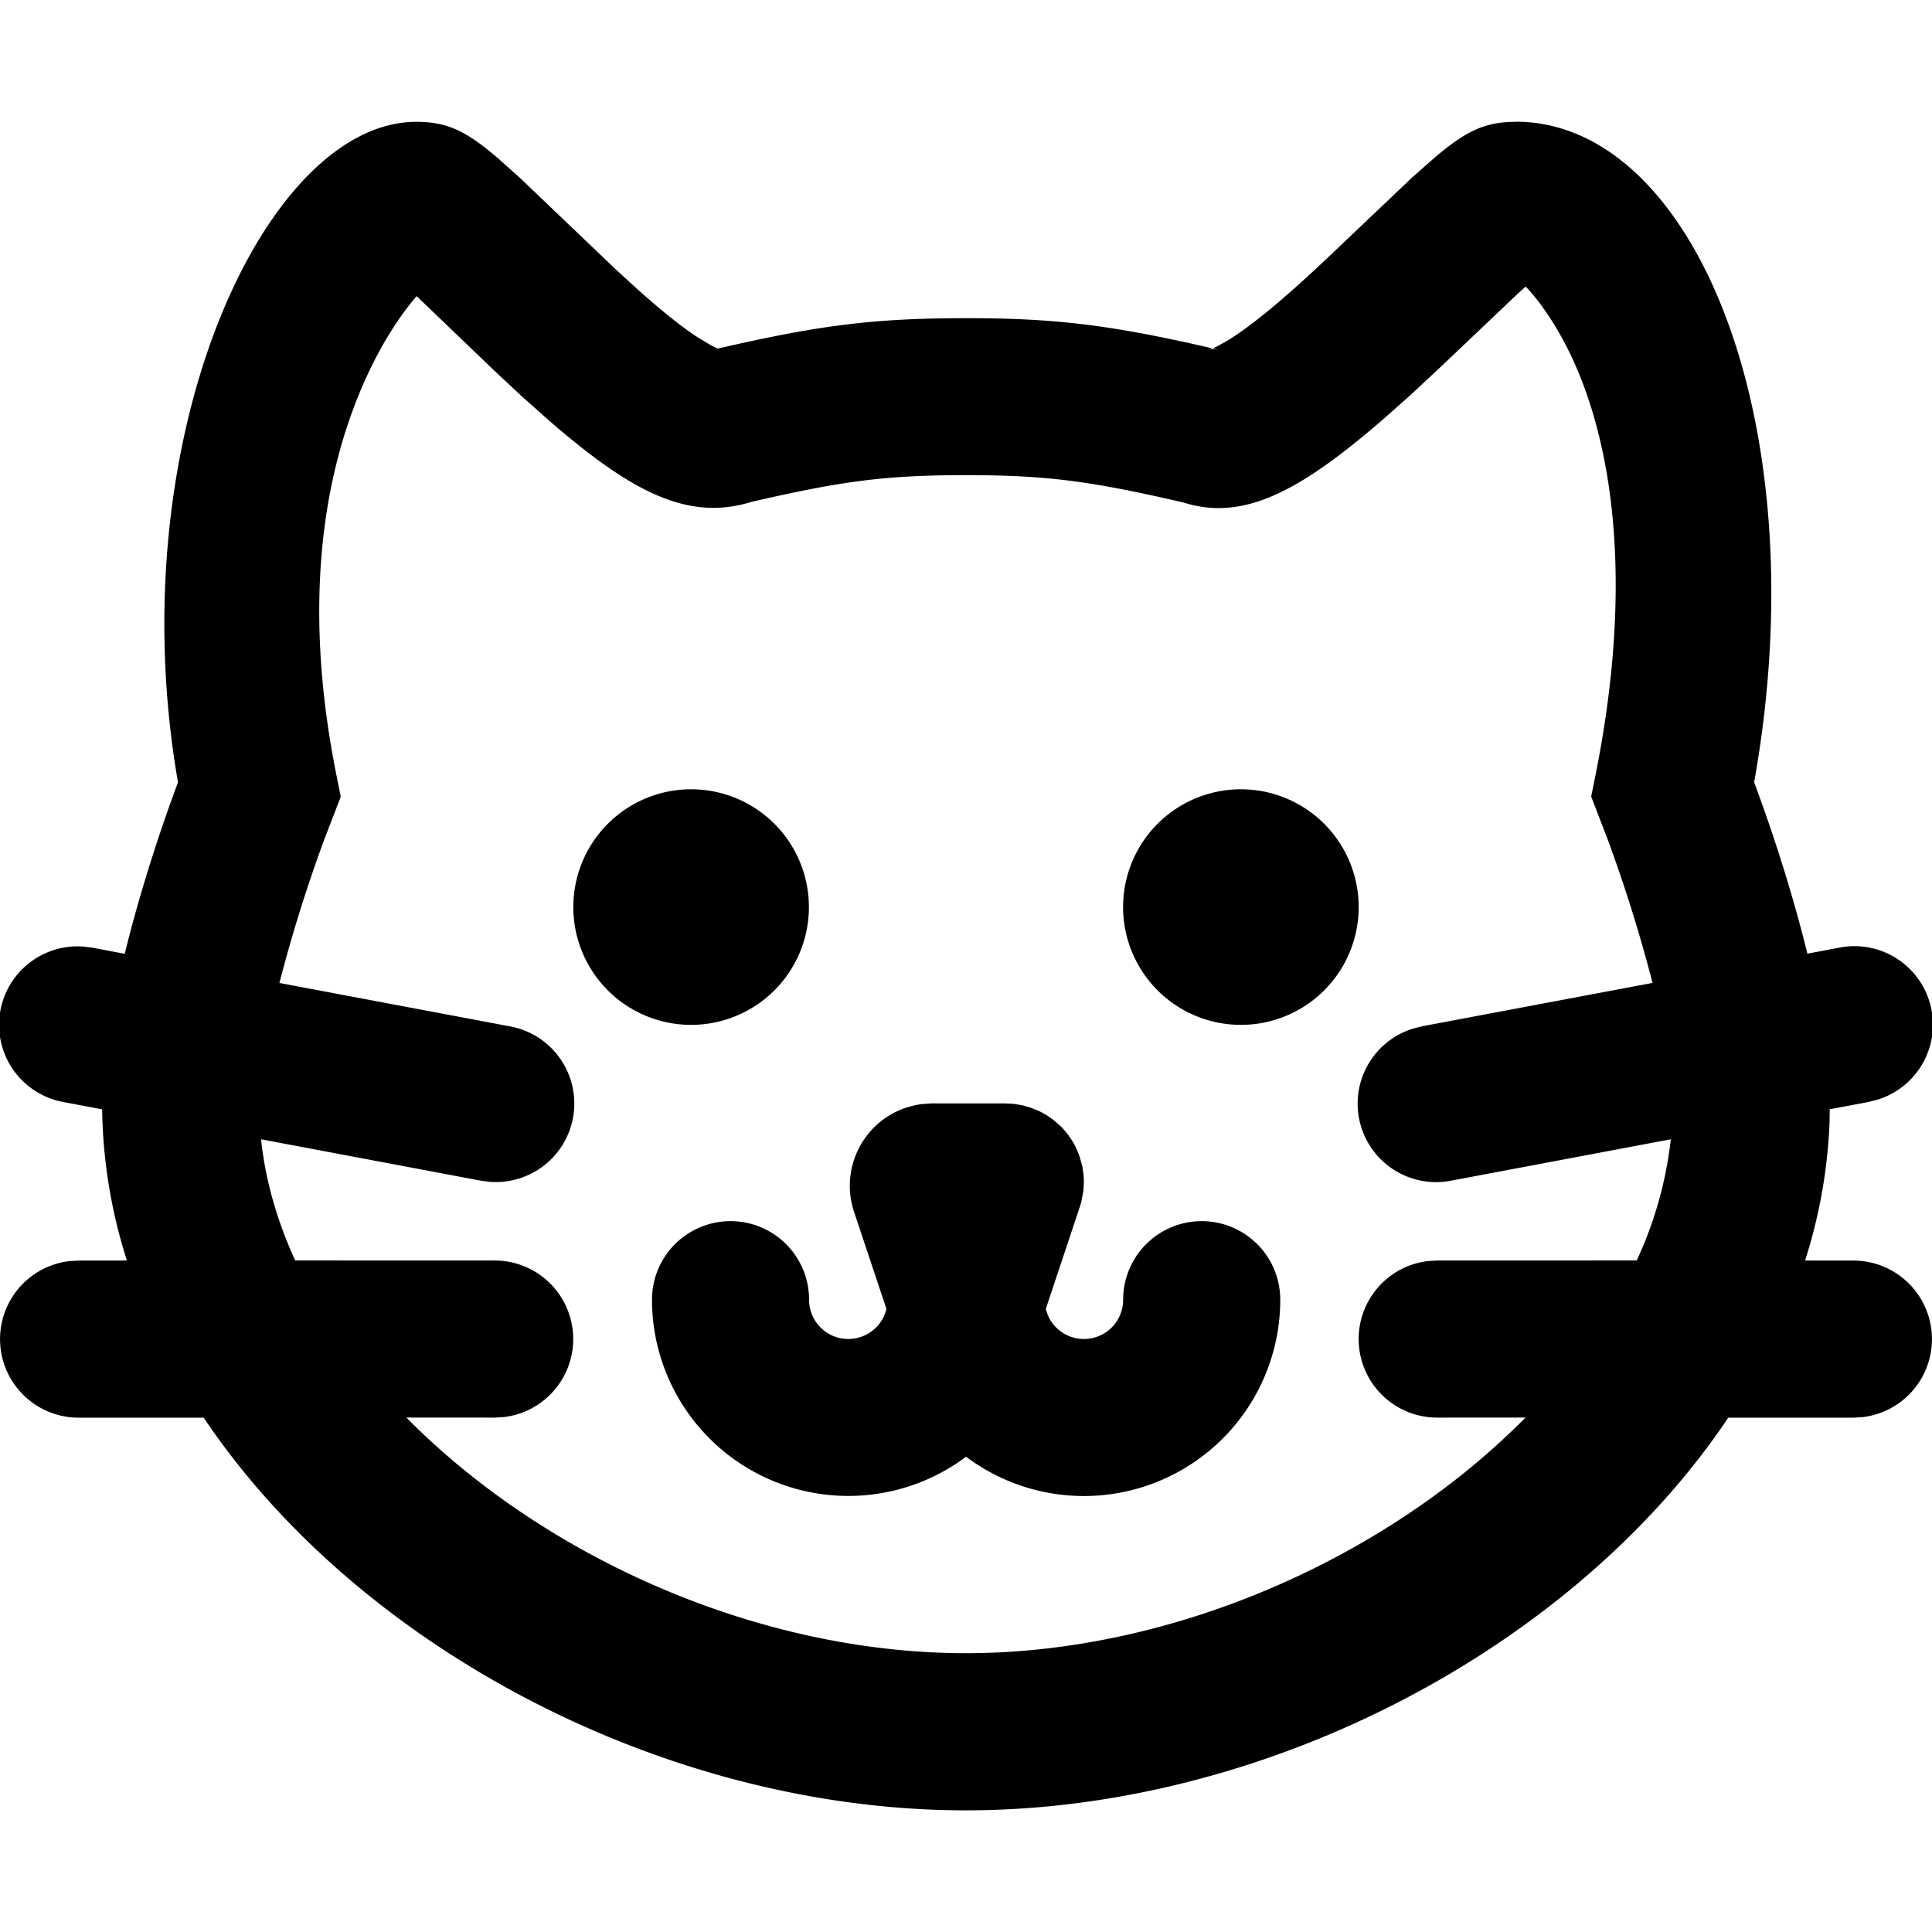 <svg xmlns="http://www.w3.org/2000/svg" width="32" height="32" viewBox="0 0 32 32"><path d="M25.106 2.016c2.955 0 5.013 4.994 3.948 10.941.34.911.653 1.905.882 2.839l.522-.099a1.3 1.3 0 0 1 .629 2.52l-.147.037-.634.119-.003.219a8.61 8.61 0 0 1-.405 2.286l.801.001a1.301 1.301 0 0 1 .152 2.593l-.152.009h-2.073C26.071 27.292 20.98 29.985 16 29.985S5.929 27.292 3.374 23.481H1.301a1.301 1.301 0 0 1-.152-2.593l.152-.009.801-.001a8.59 8.59 0 0 1-.41-2.504l-.632-.119a1.3 1.3 0 0 1 .332-2.576l.151.02.523.099c.229-.934.542-1.928.882-2.84-.987-5.683 1.432-10.94 3.947-10.94.529 0 .842.162 1.372.62l.348.311 1.581 1.51.379.347c.381.339.704.599.97.774l.225.136.117.058c1.666-.384 2.577-.504 4.114-.504 1.392 0 2.272.099 3.728.42l.357.081.058-.026.154-.084c.245-.145.547-.373.907-.681l.223-.194c.177-.157.364-.33.575-.529l1.381-1.312.349-.309c.532-.455.846-.618 1.373-.618zm.164 2.731-.136.122-1.227 1.166-.55.513-.448.397c-1.372 1.187-2.309 1.693-3.3 1.38-1.537-.356-2.265-.455-3.609-.455-1.328 0-2.052.096-3.554.443-1.061.329-2.002-.178-3.346-1.342l-.463-.412-.441-.412-1.295-1.242c-.299.347-.598.82-.852 1.385-.767 1.705-1.005 3.905-.48 6.533l.075.373-.263.682a24.608 24.608 0 0 0-.753 2.403l3.809.717a1.3 1.3 0 0 1-.332 2.576l-.151-.02-3.63-.684c.072.683.267 1.356.565 2.007l3.305.001a1.301 1.301 0 0 1 .152 2.593l-.152.009-1.463-.001c2.267 2.299 5.806 3.903 9.268 3.903s7.001-1.604 9.268-3.903l-1.463.001a1.301 1.301 0 0 1-.152-2.593l.152-.009 3.305-.001a6.447 6.447 0 0 0 .565-2.007l-3.63.684a1.3 1.3 0 0 1-.629-2.52l.147-.037 3.809-.717a24.627 24.627 0 0 0-.753-2.404l-.263-.682.075-.373c.542-2.712.392-4.958-.257-6.583-.27-.676-.602-1.153-.826-1.408l-.078-.085zm-9.83 13.529h1.211l.138.007.145.024.139.04.138.056.072.037.059.035.094.065.127.109c.052.053.098.105.138.16l.057.084c.026.042.05.086.071.131l.049.12.047.166.023.154.005.112-.008.144-.036.19-.023.077-.565 1.695.035.103a.65.65 0 0 0 1.247-.258 1.301 1.301 0 0 1 2.602 0 3.252 3.252 0 0 1-5.204 2.601 3.252 3.252 0 0 1-5.202-2.601 1.301 1.301 0 0 1 2.602 0 .65.65 0 0 0 1.247.258l.035-.103-.537-1.609a1.366 1.366 0 0 1 .864-1.728l.145-.039.101-.018.186-.013zm5.113-5.203a1.951 1.951 0 1 1 0 3.902 1.951 1.951 0 0 1 0-3.902zm-9.106 0a1.951 1.951 0 1 1 0 3.902 1.951 1.951 0 0 1 0-3.902zm8.737-7.281-.098-.022-.048.019.054-.005.05.002.042.006z"/></svg>